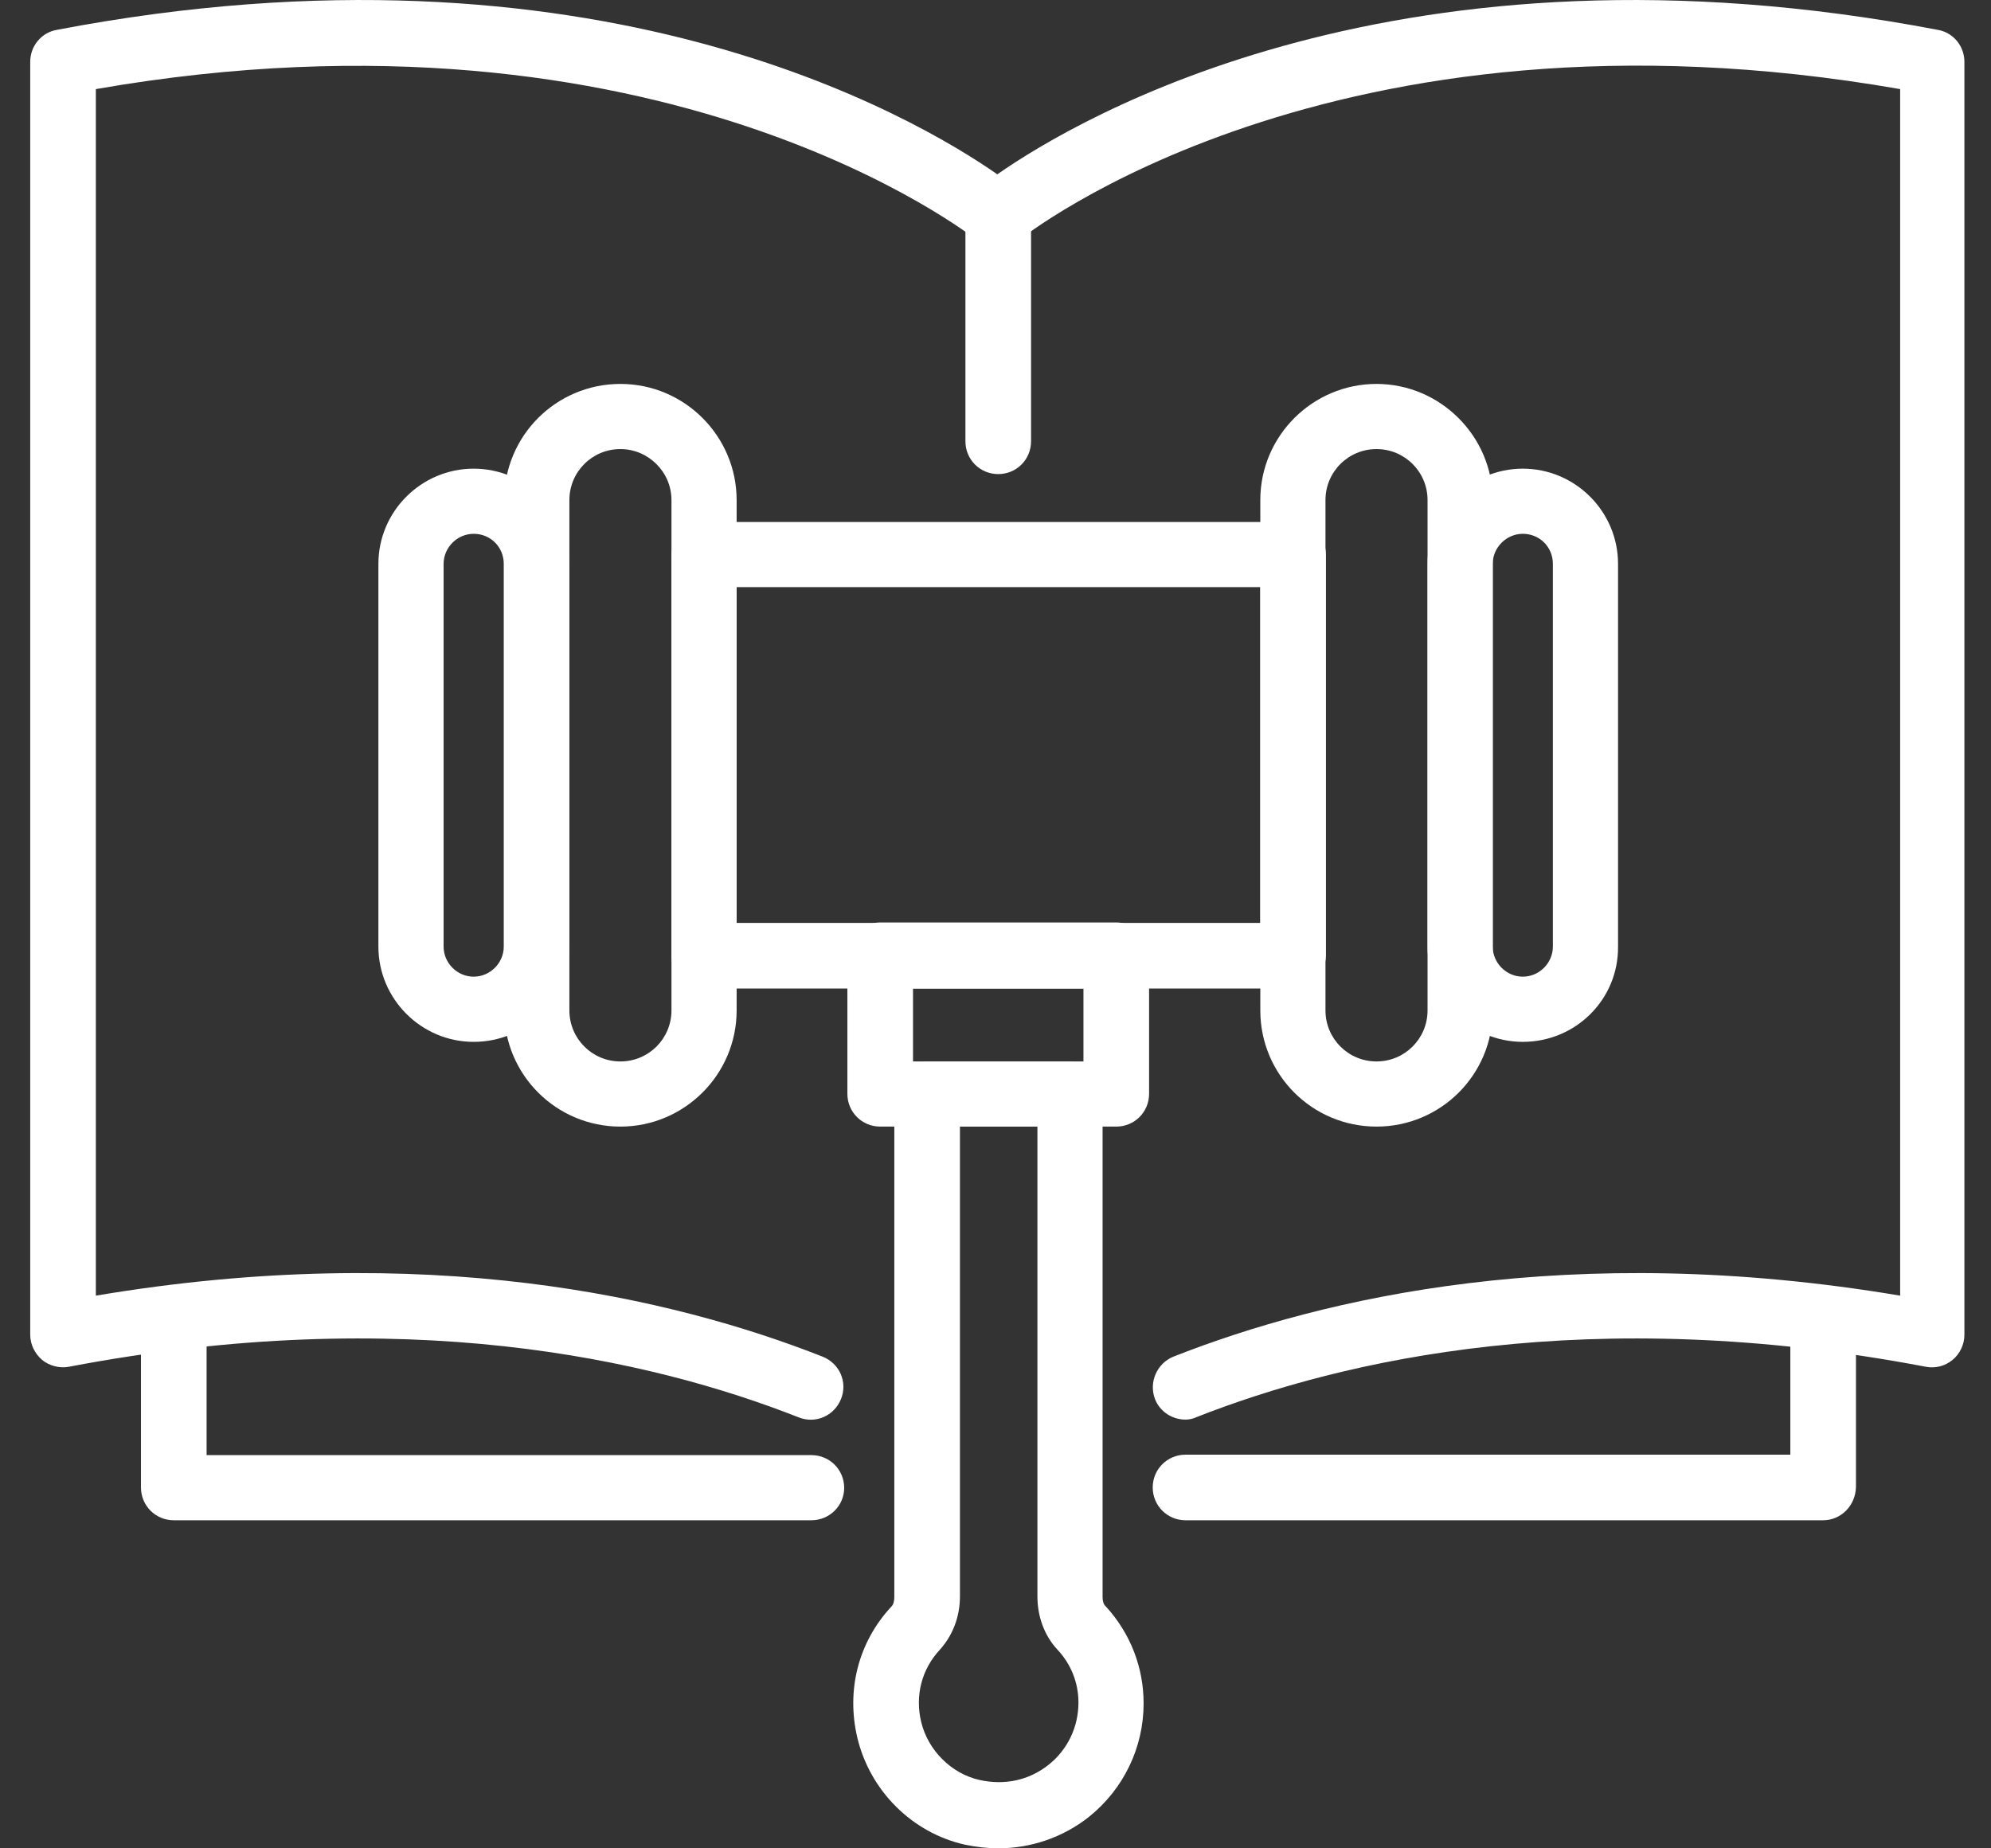 <svg width="56" height="52" viewBox="0 0 56 52" fill="none" xmlns="http://www.w3.org/2000/svg">
<rect x="0" y="0" width="56" height="52" fill="#333333" stroke="none"/>
<path d="M51.279 42.77H33.345C32.833 42.77 32.422 42.36 32.422 41.847C32.422 41.335 32.833 40.925 33.345 40.925H50.356V37.105C50.356 36.592 50.766 36.182 51.279 36.182C51.791 36.182 52.202 36.592 52.202 37.105V41.835C52.189 42.36 51.779 42.77 51.279 42.77Z" fill="white"/>
<path d="M22.821 42.77H4.888C4.375 42.77 3.965 42.36 3.965 41.847V37.117C3.965 36.605 4.375 36.194 4.888 36.194C5.401 36.194 5.811 36.605 5.811 37.117V40.937H22.821C23.334 40.937 23.744 41.347 23.744 41.86C23.744 42.36 23.334 42.77 22.821 42.77Z" fill="white"/>
<path d="M13.323 29.311C11.848 29.311 10.643 28.105 10.643 26.631V15.864C10.643 14.389 11.848 13.185 13.323 13.185C14.797 13.185 16.002 14.389 16.002 15.864V26.631C16.015 28.118 14.81 29.311 13.323 29.311ZM13.323 15.018C12.861 15.018 12.477 15.402 12.477 15.864V26.631C12.477 27.093 12.861 27.477 13.323 27.477C13.784 27.477 14.169 27.093 14.169 26.631V15.864C14.169 15.389 13.797 15.018 13.323 15.018Z" fill="white"/>
<path d="M17.45 31.695C15.643 31.695 14.181 30.234 14.181 28.426V14.069C14.181 12.262 15.643 10.801 17.45 10.801C19.258 10.801 20.719 12.275 20.719 14.069V28.426C20.719 30.234 19.245 31.695 17.45 31.695ZM17.45 12.634C16.655 12.634 16.015 13.275 16.015 14.069V28.426C16.015 29.221 16.655 29.862 17.45 29.862C18.245 29.862 18.886 29.221 18.886 28.426V14.069C18.886 13.275 18.232 12.634 17.45 12.634Z" fill="white"/>
<path d="M36.371 27.811H19.809C19.296 27.811 18.886 27.401 18.886 26.888V15.608C18.886 15.095 19.296 14.685 19.809 14.685H36.371C36.883 14.685 37.294 15.095 37.294 15.608V26.888C37.281 27.401 36.87 27.811 36.371 27.811ZM20.719 25.965H35.448V16.518H20.719V25.965Z" fill="white"/>
<path d="M42.831 29.311C41.357 29.311 40.152 28.105 40.152 26.631V15.864C40.152 14.389 41.357 13.185 42.831 13.185C44.305 13.185 45.51 14.389 45.51 15.864V26.631C45.523 28.118 44.318 29.311 42.831 29.311ZM42.831 15.018C42.37 15.018 41.985 15.402 41.985 15.864V26.631C41.985 27.093 42.37 27.477 42.831 27.477C43.293 27.477 43.677 27.093 43.677 26.631V15.864C43.677 15.389 43.305 15.018 42.831 15.018Z" fill="white"/>
<path d="M38.716 31.695C36.909 31.695 35.448 30.234 35.448 28.426V14.069C35.448 12.262 36.922 10.801 38.716 10.801C40.511 10.801 41.985 12.275 41.985 14.069V28.426C41.985 30.234 40.524 31.695 38.716 31.695ZM38.716 12.634C37.922 12.634 37.281 13.275 37.281 14.069V28.426C37.281 29.221 37.922 29.862 38.716 29.862C39.511 29.862 40.152 29.221 40.152 28.426V14.069C40.152 13.275 39.511 12.634 38.716 12.634Z" fill="white"/>
<path d="M31.397 31.695H24.757C24.244 31.695 23.834 31.285 23.834 30.772V26.875C23.834 26.362 24.244 25.952 24.757 25.952H31.397C31.91 25.952 32.32 26.362 32.32 26.875V30.772C32.32 31.285 31.91 31.695 31.397 31.695ZM25.68 29.862H30.474V27.811H25.68V29.862Z" fill="white"/>
<path d="M28.077 51.999C27.769 51.999 27.449 51.961 27.141 51.897C25.654 51.564 24.475 50.384 24.116 48.897C23.796 47.551 24.142 46.193 25.077 45.193C25.129 45.142 25.154 45.039 25.154 44.936V30.797C25.154 30.285 25.564 29.875 26.077 29.875H30.09C30.602 29.875 31.012 30.285 31.012 30.797V44.936C31.012 45.039 31.038 45.142 31.102 45.193C31.794 45.949 32.166 46.91 32.166 47.923C32.166 49.167 31.602 50.333 30.628 51.115C29.897 51.692 29 51.999 28.077 51.999ZM27 31.695V44.911C27 45.488 26.795 46.013 26.436 46.411C25.923 46.962 25.731 47.705 25.911 48.449C26.103 49.243 26.757 49.897 27.551 50.077C28.256 50.231 28.936 50.09 29.487 49.654C30.025 49.231 30.333 48.59 30.333 47.898C30.333 47.346 30.128 46.821 29.743 46.411C29.372 46.013 29.179 45.475 29.179 44.911V31.695H27Z" fill="white"/>
<path d="M33.345 39.938C32.974 39.938 32.627 39.72 32.486 39.361C32.307 38.886 32.538 38.361 32.999 38.169C37.229 36.502 44.151 34.887 53.445 36.451V2.507C37.46 -0.287 28.743 6.686 28.654 6.763C28.32 7.045 27.82 7.045 27.487 6.763C27.397 6.699 18.642 -0.275 2.696 2.507V36.451C11.989 34.887 18.912 36.502 23.142 38.169C23.616 38.361 23.847 38.886 23.654 39.361C23.462 39.835 22.936 40.066 22.462 39.874C18.296 38.233 11.361 36.656 1.94 38.451C1.67 38.502 1.388 38.425 1.183 38.258C0.978 38.079 0.85 37.823 0.85 37.553V1.738C0.85 1.302 1.158 0.918 1.593 0.841C16.694 -2.043 25.731 3.289 28.051 4.904C30.371 3.289 39.408 -2.043 54.509 0.841C54.945 0.918 55.252 1.302 55.252 1.738V37.553C55.252 37.823 55.124 38.092 54.919 38.258C54.701 38.438 54.432 38.502 54.163 38.451C44.741 36.656 37.806 38.233 33.64 39.874C33.563 39.912 33.448 39.938 33.345 39.938Z" fill="white"/>
<path d="M28.077 13.338C27.564 13.338 27.154 12.928 27.154 12.415V6.032C27.154 5.519 27.564 5.109 28.077 5.109C28.59 5.109 29 5.519 29 6.032V12.415C29 12.928 28.59 13.338 28.077 13.338Z" fill="white"/>
</svg>
